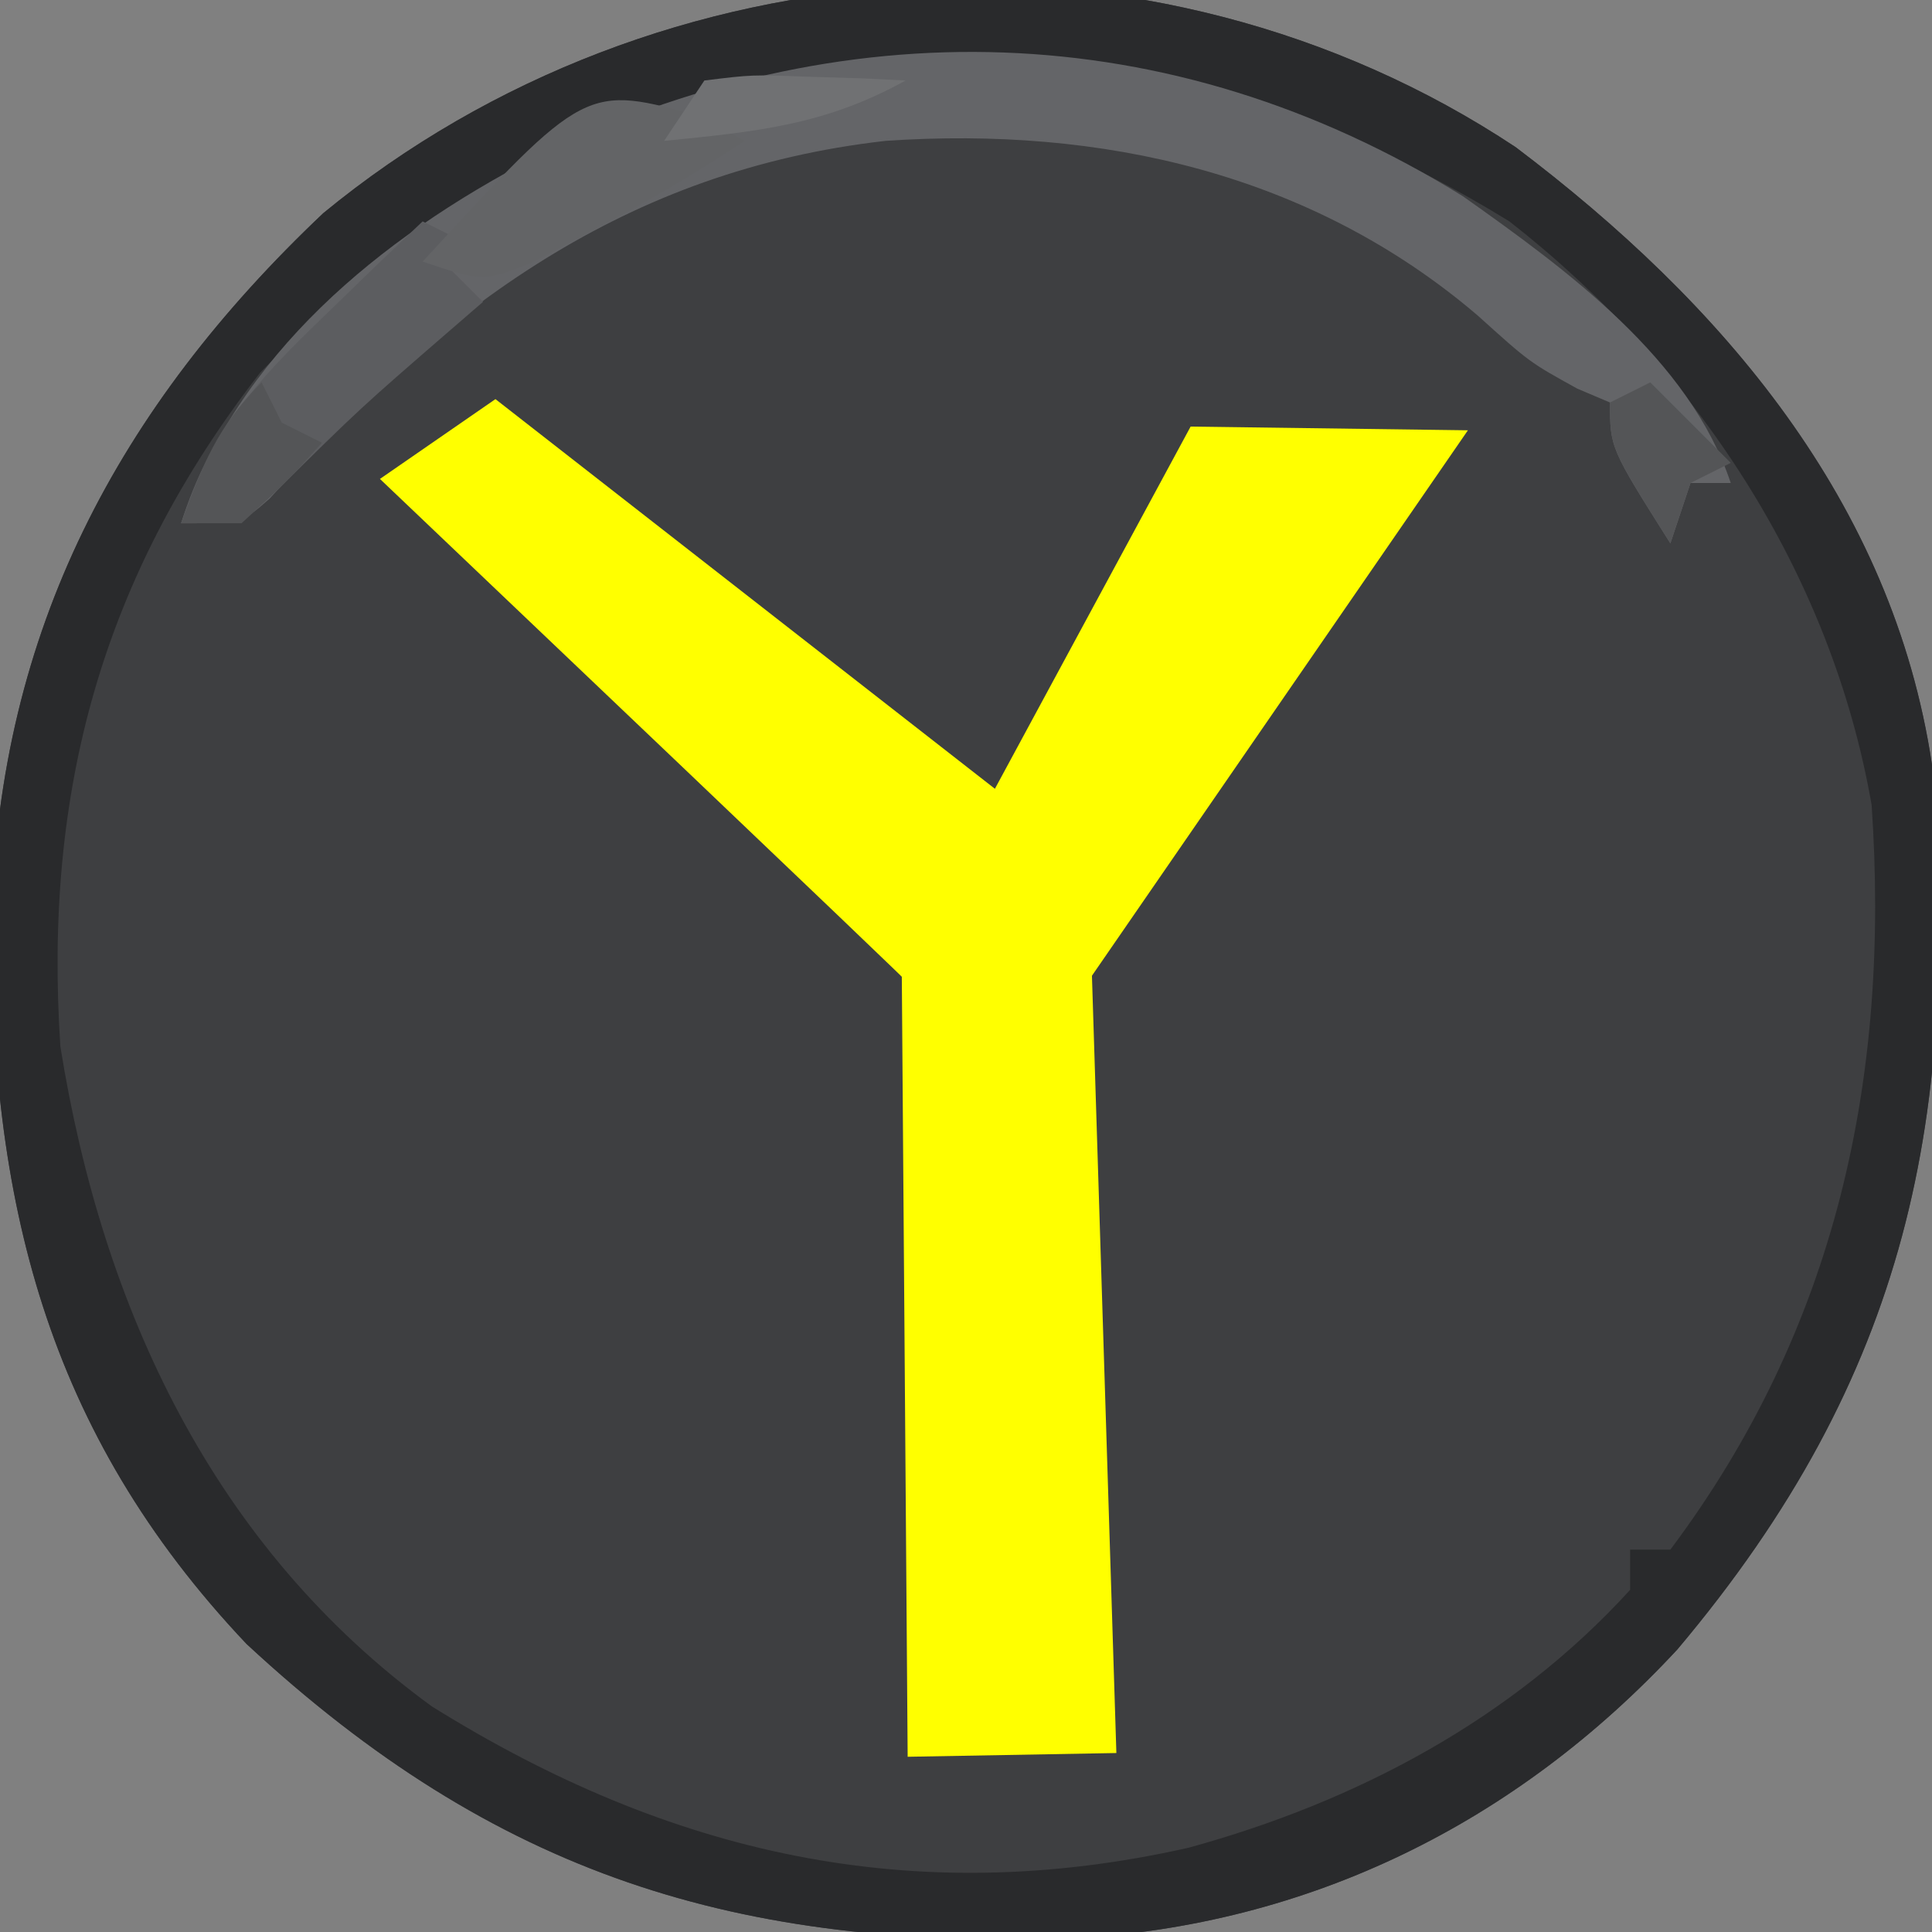 <?xml version="1.0" encoding="UTF-8" standalone="no"?>
<svg
   version="1.1"
   width="96"
   height="96"
   id="svg68"
   sodipodi:docname="n.svg"
   inkscape:version="1.2.2 (b0a8486541, 2022-12-01)"
   xmlns:inkscape="http://www.inkscape.org/namespaces/inkscape"
   xmlns:sodipodi="http://sodipodi.sourceforge.net/DTD/sodipodi-0.dtd"
   xmlns="http://www.w3.org/2000/svg"
   xmlns:svg="http://www.w3.org/2000/svg">
  <rect width="100%" height="100%" fill="#808080" stroke="none"/>
  <defs
     id="defs72">
    <inkscape:perspective
       sodipodi:type="inkscape:persp3d"
       inkscape:vp_x="0 : 48 : 1"
       inkscape:vp_y="0 : 1000 : 0"
       inkscape:vp_z="96 : 48 : 1"
       inkscape:persp3d-origin="48 : 32 : 1"
       id="perspective284" />
  </defs>
  <sodipodi:namedview
     id="namedview70"
     pagecolor="#ffffff"
     bordercolor="#000000"
     borderopacity="0.25"
     inkscape:showpageshadow="2"
     inkscape:pageopacity="0.0"
     inkscape:pagecheckerboard="0"
     inkscape:deskcolor="#d1d1d1"
     showgrid="false"
     inkscape:zoom="4.4270833"
     inkscape:cx="66.070589"
     inkscape:cy="48.451765"
     inkscape:window-width="1452"
     inkscape:window-height="752"
     inkscape:window-x="170"
     inkscape:window-y="114"
     inkscape:window-maximized="0"
     inkscape:current-layer="svg68" />
  <path
     d="M0 0 C10.239 7.733 18.727 17.597 20.688 30.688 C22.117 48.133 19.505 61.041 8.031 74.652 C0.025 83.281 -10.261 88.355 -21.969 89.004 C-38.655 89.563 -50.643 85.898 -63.062 74.375 C-73.055 63.816 -75.827 52.269 -75.732 38.157 C-75.321 24.035 -69.475 12.959 -59.25 3.281 C-42.593 -10.421 -18.05 -11.979 0 0 Z "
     fill="#3E3F41"
     transform="translate(75.312,7.312)"
     id="path50" />
  <path
     d="M0 0 C10.239 7.733 18.727 17.597 20.688 30.688 C22.117 48.133 19.505 61.041 8.031 74.652 C0.025 83.281 -10.261 88.355 -21.969 89.004 C-38.655 89.563 -50.643 85.898 -63.062 74.375 C-73.055 63.816 -75.827 52.269 -75.732 38.157 C-75.321 24.035 -69.475 12.959 -59.25 3.281 C-42.593 -10.421 -18.05 -11.979 0 0 Z M-62.387 11.207 C-70.26 21.347 -73.148 32.031 -72.312 44.688 C-70.229 57.697 -64.712 69.572 -53.855 77.477 C-42.048 84.84 -29.929 87.584 -16.25 84.5 C-7.928 82.217 -0.196 78.138 5.688 71.688 C5.688 71.028 5.688 70.368 5.688 69.688 C6.348 69.688 7.008 69.688 7.688 69.688 C15.946 58.668 18.614 46.244 17.688 32.688 C15.671 21.1 8.894 10.875 -0.312 3.688 C-21.479 -9.353 -44.97 -6.838 -62.387 11.207 Z "
     fill="#292A2C"
     transform="translate(75.312,7.312)"
     id="path54" />
  <path
     d="M0 0 C5.185 3.671 11.258 8.085 13.312 14.25 C12.652 14.25 11.992 14.25 11.312 14.25 C10.818 15.735 10.818 15.735 10.312 17.25 C7.312 12.5 7.312 12.5 7.312 10.25 C6.776 10.023 6.24 9.796 5.688 9.562 C3.312 8.25 3.312 8.25 0.75 5.938 C-7.542 -1.155 -18.005 -3.483 -28.688 -2.75 C-41.594 -1.288 -50.7 5.512 -59.289 15.023 C-60.688 16.25 -60.688 16.25 -63.688 16.25 C-60.884 7.869 -53.833 2.094 -46.177 -1.897 C-30.916 -9.391 -14.537 -9.018 0 0 Z "
     fill="#646568"
     transform="translate(72.688,9.75)"
     id="path56" />
  <path
     d="M0 0 C0.66 0.33 1.32 0.66 2 1 C1.67 1.33 1.34 1.66 1 2 C1.66 2.66 2.32 3.32 3 4 C2.469 4.459 1.938 4.918 1.391 5.391 C-3.093 9.274 -3.093 9.274 -7.312 13.438 C-9 15 -9 15 -12 15 C-10.576 10.459 -8.279 7.96 -4.875 4.688 C-3.965 3.804 -3.055 2.921 -2.117 2.012 C-1.419 1.348 -0.72 0.684 0 0 Z "
     fill="#5C5D60"
     transform="translate(21,11)"
     id="path58" />
  <path
     d="M0 0 C1.052 0.588 1.052 0.588 2.125 1.188 C-0.498 2.936 -3.082 4.424 -5.875 5.875 C-6.741 6.333 -7.607 6.79 -8.5 7.262 C-10.875 8.188 -10.875 8.188 -13.875 7.188 C-5.771 -1.631 -5.771 -1.631 0 0 Z "
     fill="#636466"
     transform="translate(34.875,5.812)"
     id="path60" />
  <path
     d="M0 0 C0.33 0.66 0.66 1.32 1 2 C1.66 2.33 2.32 2.66 3 3 C1.188 5 1.188 5 -1 7 C-1.99 7 -2.98 7 -4 7 C-2.926 4.085 -2.222 2.222 0 0 Z "
     fill="#545557"
     transform="translate(13,19)"
     id="path62" />
  <path
     d="M0 0 C1.32 1.32 2.64 2.64 4 4 C3.01 4.495 3.01 4.495 2 5 C1.67 5.99 1.34 6.98 1 8 C-2 3.25 -2 3.25 -2 1 C-1.34 0.67 -0.68 0.34 0 0 Z "
     fill="#545557"
     transform="translate(82,19)"
     id="path64" />
  <path
     d="M0 0 C2.383 -0.293 2.383 -0.293 5.125 -0.188 C6.035 -0.16 6.945 -0.133 7.883 -0.105 C8.581 -0.071 9.28 -0.036 10 0 C5.967 2.234 2.55 2.545 -2 3 C-1.34 2.01 -0.68 1.02 0 0 Z "
     fill="#707173"
     transform="translate(35,4)"
     id="path66" />
  <path
     style="fill:#ffff00"
     d="M 18.879,23.798 C 44.991,48.647 44.811,48.536 44.811,48.536 L 45.101,87.293 55.472,87.107 54.258,48.483 72.94,21.381 59.161,21.197 49.436,39.194 24.618,19.832 Z"
     id="path401" />
</svg>
